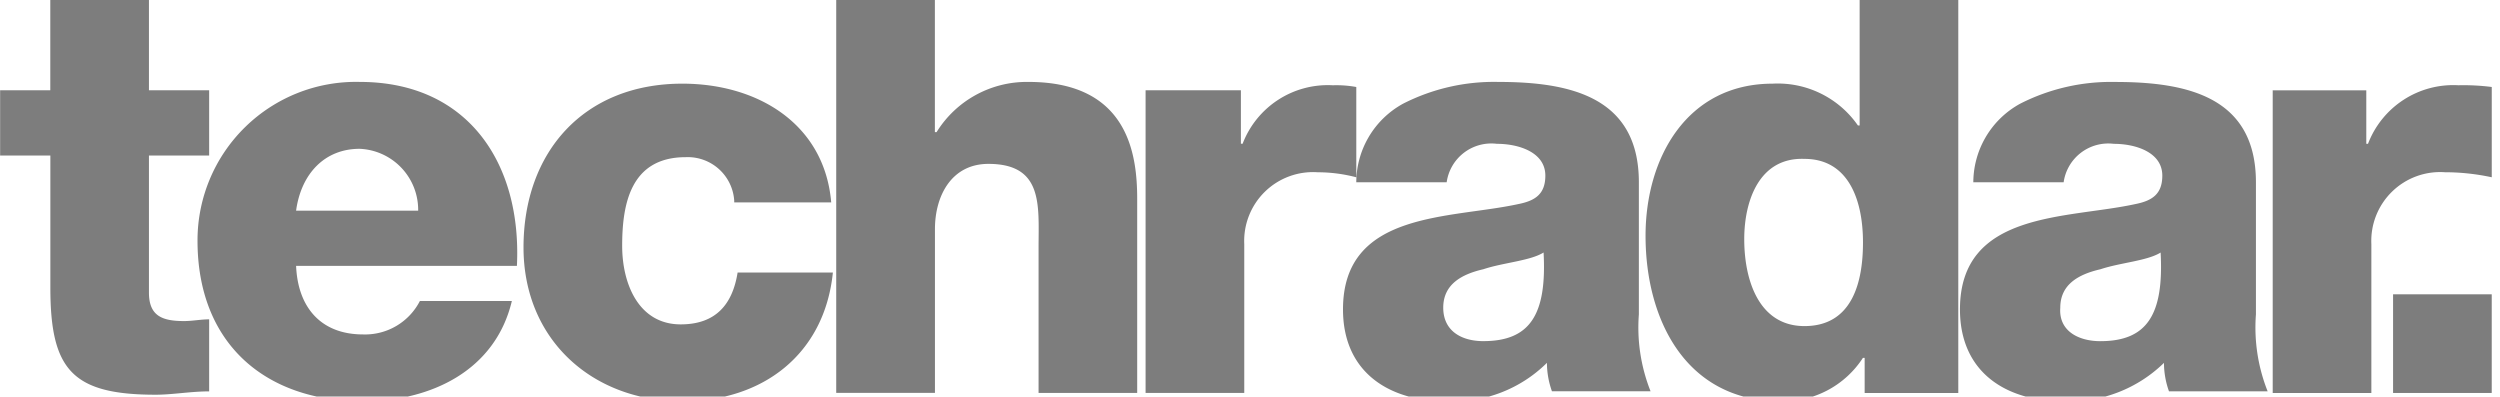 <svg xmlns="http://www.w3.org/2000/svg" xmlns:xlink="http://www.w3.org/1999/xlink" width="145" height="23" viewBox="0 0 145 23">
  <defs>
    <clipPath id="clip-path">
      <rect id="Rectangle_1147" data-name="Rectangle 1147" width="145" height="23" transform="translate(-0.007 0)" fill="none"/>
    </clipPath>
  </defs>
  <g id="Group_223" data-name="Group 223" transform="translate(0.007 0)">
    <g id="Group_222" data-name="Group 222" transform="translate(0 0)" clip-path="url(#clip-path)">
      <path id="Path_421" data-name="Path 421" d="M12.124,9.02H8.632v7.953c0,1.358.776,1.649,2.037,1.649.485,0,.97-.1,1.455-.1V22.7c-1.067,0-2.134.194-3.1.194-4.849,0-6.11-1.455-6.11-6.207V9.02H0V5.237H2.91V0H8.632V5.237h3.492Zm5.043,6.4c.1,2.425,1.455,3.977,3.88,3.977a3.574,3.574,0,0,0,3.3-1.94h5.334c-.97,4.074-4.752,5.819-8.632,5.819-5.722,0-9.6-3.395-9.6-9.311a9.192,9.192,0,0,1,9.408-9.214c6.3,0,9.408,4.752,9.117,10.669Zm7.08-3.2a3.544,3.544,0,0,0-3.395-3.589c-2.037,0-3.395,1.455-3.686,3.589Zm18.331-.582a2.7,2.7,0,0,0-2.813-2.522c-3.2,0-3.686,2.716-3.686,5.14,0,2.231.97,4.558,3.395,4.558,2.037,0,3.007-1.164,3.3-3.007H48.3c-.485,4.752-4.074,7.468-8.729,7.468-5.237,0-9.214-3.589-9.214-8.923,0-5.528,3.492-9.5,9.214-9.5,4.365,0,8.244,2.328,8.632,6.886H42.578ZM48.494,0h5.722V7.662h.1a6.156,6.156,0,0,1,5.334-2.91c5.819,0,6.3,4.268,6.3,6.789V22.792H60.23V14.354c0-2.425.291-4.849-2.91-4.849-2.134,0-3.1,1.843-3.1,3.783v9.5H48.494ZM66.437,5.237h5.528v3.1h.1A5.29,5.29,0,0,1,77.3,4.946a6.4,6.4,0,0,1,1.358.1v5.237a8.806,8.806,0,0,0-2.231-.291A3.993,3.993,0,0,0,72.16,14.16v8.632H66.437Zm12.221,5.431a5.217,5.217,0,0,1,2.716-4.655A11.6,11.6,0,0,1,86.9,4.752c4.171,0,8.147.873,8.147,5.819v7.662a10.028,10.028,0,0,0,.679,4.461H90.006a4.926,4.926,0,0,1-.291-1.649A7.735,7.735,0,0,1,83.9,23.277c-3.3,0-6.013-1.649-6.013-5.334,0-5.722,6.207-5.237,10.184-6.11.97-.194,1.552-.582,1.552-1.649,0-1.358-1.552-1.843-2.813-1.843a2.616,2.616,0,0,0-2.91,2.231H78.658Zm7.371,9.117c2.716,0,3.686-1.552,3.492-5.14-.776.485-2.328.582-3.492.97-1.261.291-2.328.873-2.328,2.231s1.067,1.94,2.328,1.94m27.545,3.007h-5.431V20.756h-.1a5.529,5.529,0,0,1-4.752,2.522c-5.528,0-7.856-4.752-7.856-9.6,0-4.558,2.425-8.826,7.371-8.826a5.659,5.659,0,0,1,4.946,2.425h.1V0h5.722Zm-12.415-8.923c0,2.425.873,5.043,3.492,5.043,2.813,0,3.395-2.619,3.395-4.849,0-2.522-.873-4.849-3.395-4.849-2.619-.1-3.492,2.425-3.492,4.655m13.287-3.2a5.217,5.217,0,0,1,2.716-4.655,11.6,11.6,0,0,1,5.528-1.261c4.171,0,8.147.873,8.147,5.819v7.662a10.028,10.028,0,0,0,.679,4.461h-5.722a4.927,4.927,0,0,1-.291-1.649,7.877,7.877,0,0,1-5.819,2.231c-3.3,0-6.013-1.649-6.013-5.334,0-5.722,6.207-5.237,10.184-6.11.97-.194,1.552-.582,1.552-1.649,0-1.358-1.552-1.843-2.813-1.843a2.616,2.616,0,0,0-2.91,2.231h-5.237Zm7.371,9.117c2.716,0,3.686-1.552,3.492-5.14-.776.485-2.328.582-3.492.97-1.261.291-2.328.873-2.328,2.231-.1,1.358,1.067,1.94,2.328,1.94m9.893-14.548h5.528v3.1h.1a5.29,5.29,0,0,1,5.237-3.395,13,13,0,0,1,1.94.1v5.237A12.928,12.928,0,0,0,141.8,9.99a3.993,3.993,0,0,0-4.268,4.171v8.632h-5.722V5.237Z" transform="translate(0 0)" fill="#7d7d7d"/>
      <rect id="Rectangle_1146" data-name="Rectangle 1146" width="5.722" height="5.722" transform="translate(138.791 17.07)" fill="#7d7d7d"/>
    </g>
  </g>
</svg>
